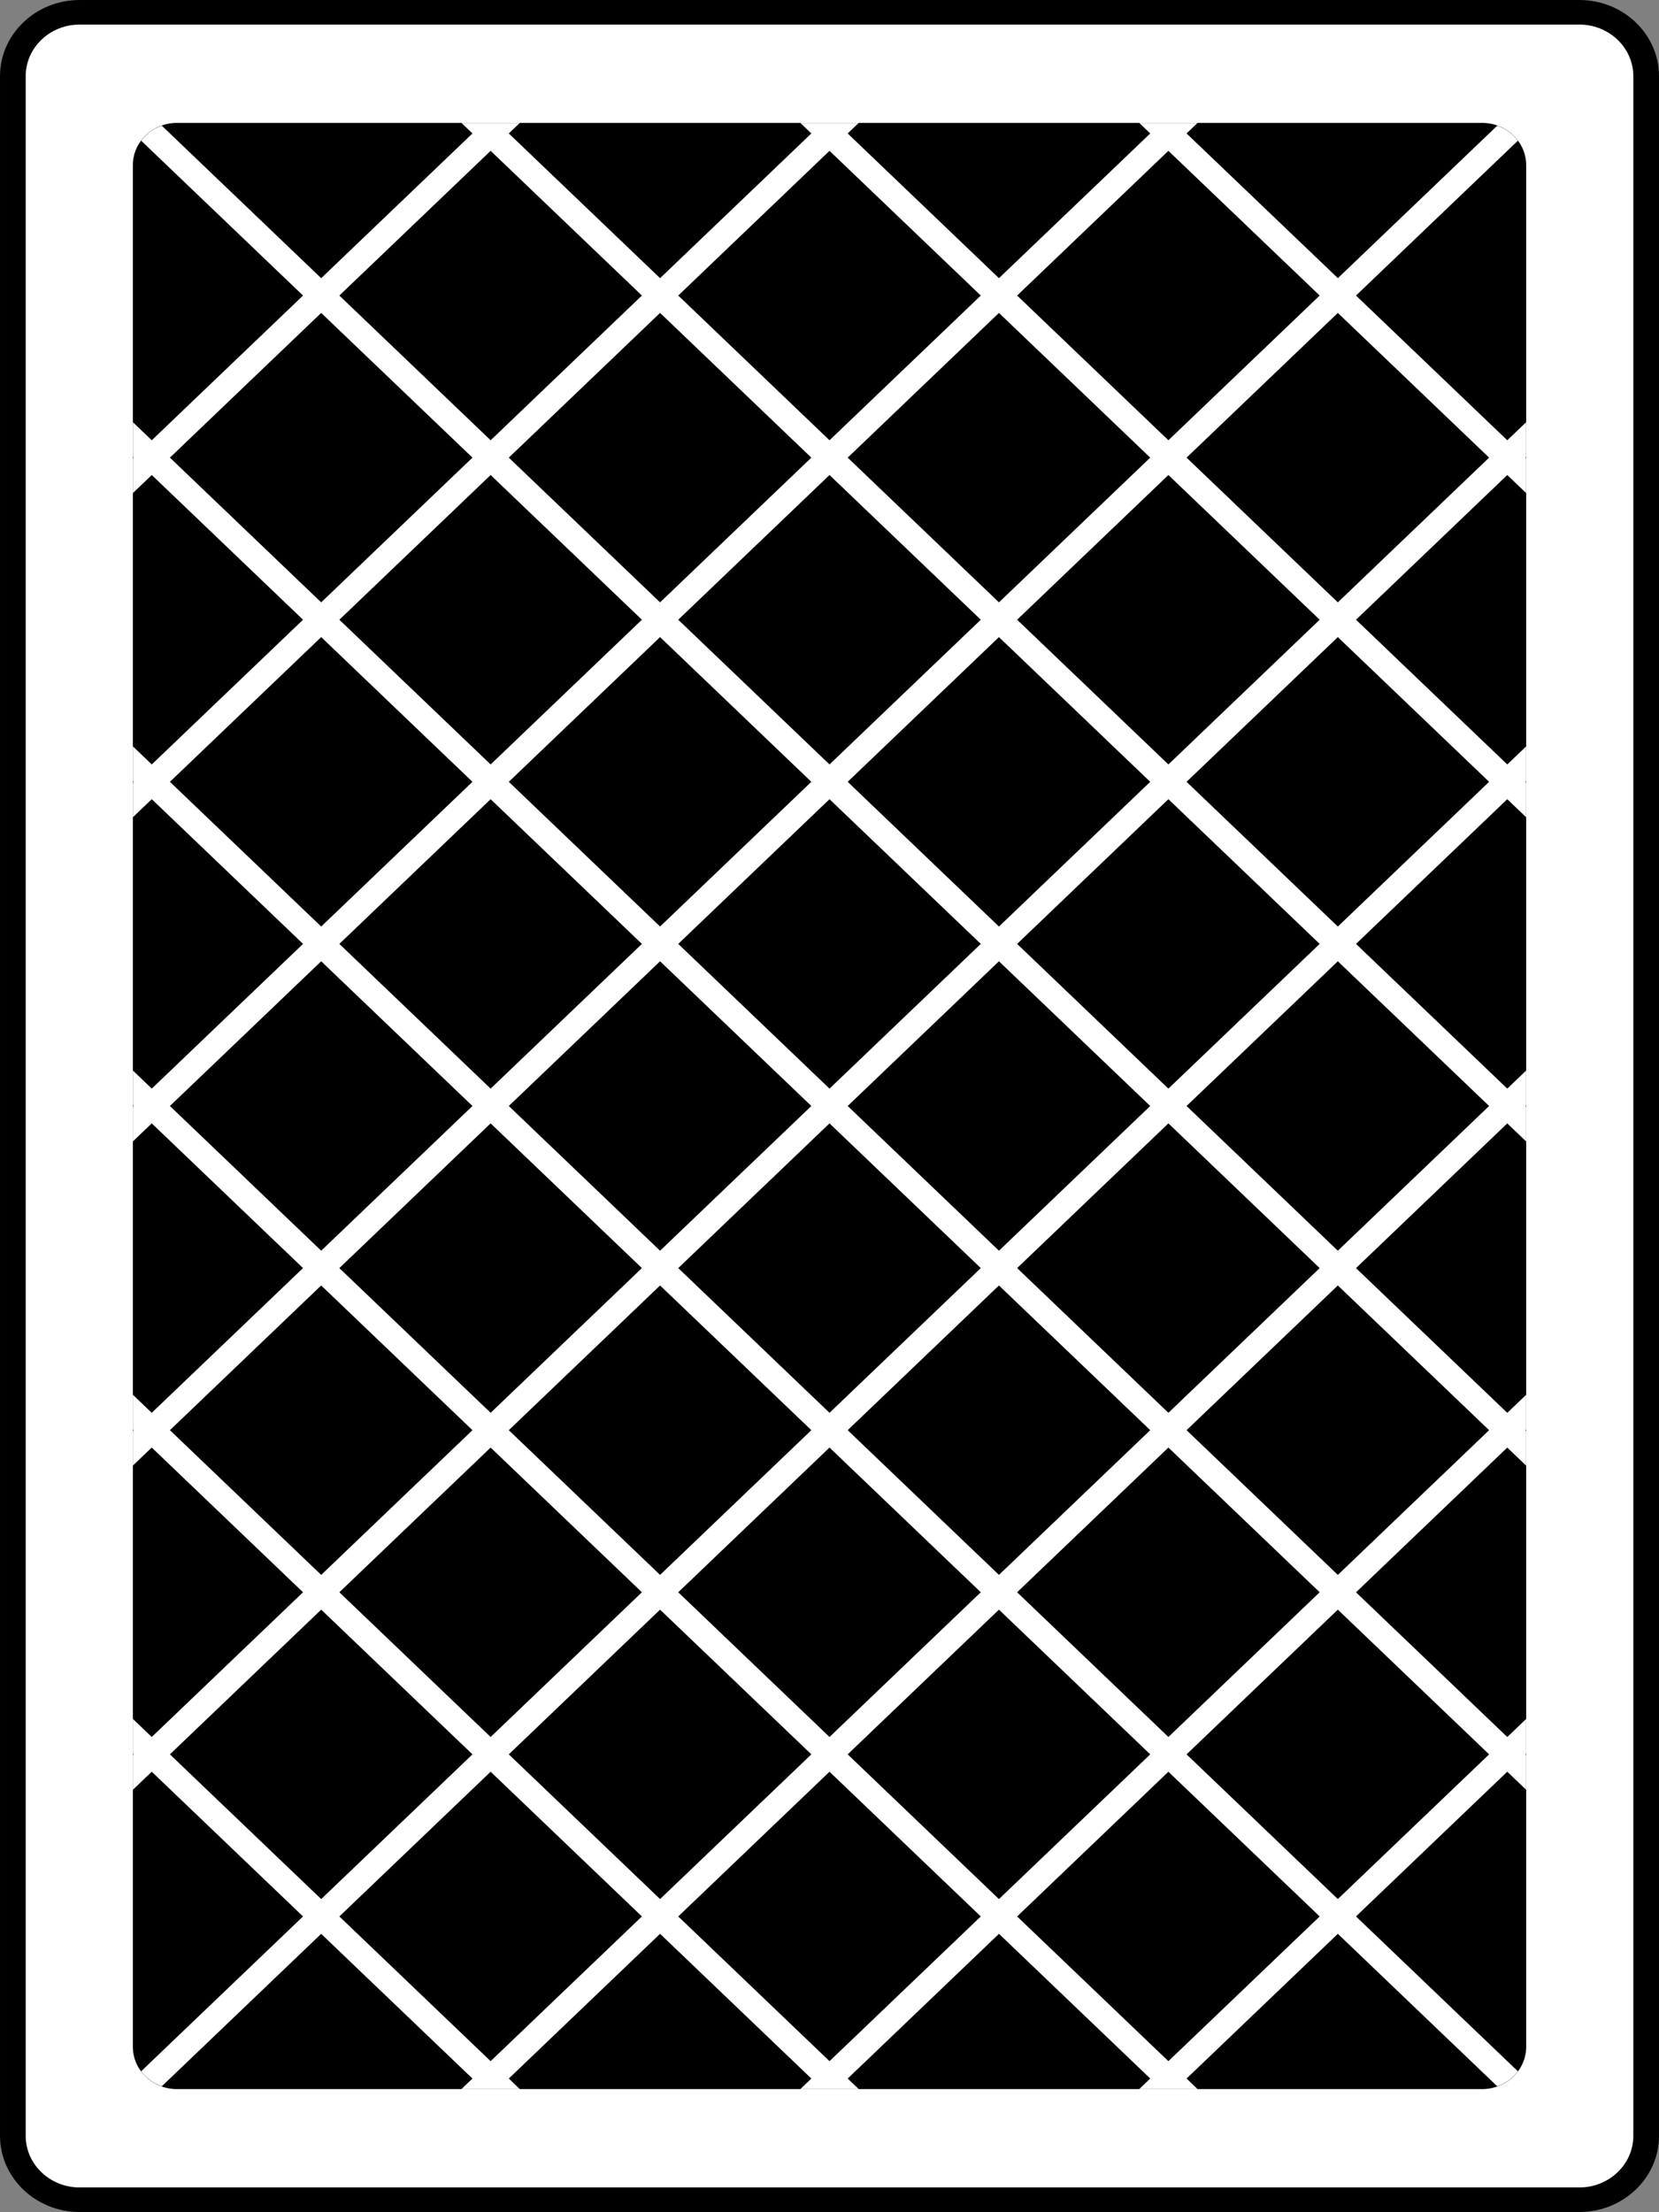 <?xml version="1.0" encoding="UTF-8" standalone="no"?>
<svg
   version="1.1"
   width="150"
   height="200"
   viewBox="0 0 150 200"
   xml:space="preserve"
   id="svg4"
   sodipodi:docname="black-playing-card-back-25478.svg"
   inkscape:version="1.4 (86a8ad7, 2024-10-11)"
   xmlns:inkscape="http://www.inkscape.org/namespaces/inkscape"
   xmlns:sodipodi="http://sodipodi.sourceforge.net/DTD/sodipodi-0.dtd"
   xmlns="http://www.w3.org/2000/svg"
   xmlns:svg="http://www.w3.org/2000/svg"><rect x="0" y="0" width="150" height="200" fill="#808080" stroke="none"/><defs
   id="defs4" /><sodipodi:namedview
   id="namedview4"
   pagecolor="#ffffff"
   bordercolor="#666666"
   borderopacity="1.0"
   inkscape:showpageshadow="2"
   inkscape:pageopacity="0.0"
   inkscape:pagecheckerboard="0"
   inkscape:deskcolor="#d1d1d1"
   inkscape:clip-to-page="false"
   inkscape:zoom="1.8036747"
   inkscape:cx="99.241841"
   inkscape:cy="96.746934"
   inkscape:window-width="1016"
   inkscape:window-height="924"
   inkscape:window-x="297"
   inkscape:window-y="801"
   inkscape:window-maximized="0"
   inkscape:current-layer="svg4" />
<g
   style="opacity:1;fill:none;fill-rule:nonzero;stroke:none;stroke-width:0;stroke-linecap:butt;stroke-linejoin:miter;stroke-miterlimit:10;stroke-dasharray:none"
   transform="matrix(2.323,0,0,2.222,-29.534,9.9999999e-7)"
   id="g4">
	<path
   d="M 74.188,89.5 H 15.812 c -1.435,0 -2.598,-1.163 -2.598,-2.598 V 3.098 c 0,-1.435 1.163,-2.598 2.598,-2.598 h 58.376 c 1.435,0 2.598,1.163 2.598,2.598 V 86.902 C 76.785,88.337 75.622,89.5 74.188,89.5 Z"
   style="opacity:1;fill:#ffffff;fill-rule:evenodd;stroke:none;stroke-width:1;stroke-linecap:butt;stroke-linejoin:miter;stroke-miterlimit:10;stroke-dasharray:none"
   stroke-linecap="round"
   id="path1" />
	<path
   d="M 74.187,90 H 15.812 c -1.708,0 -3.098,-1.39 -3.098,-3.098 V 3.098 C 12.714,1.39 14.104,0 15.812,0 h 58.375 c 1.709,0 3.099,1.39 3.099,3.098 V 86.903 C 77.286,88.61 75.896,90 74.187,90 Z M 15.812,1 c -1.157,0 -2.098,0.941 -2.098,2.098 v 83.805 c 0,1.156 0.941,2.098 2.098,2.098 h 58.375 c 1.157,0 2.099,-0.941 2.099,-2.098 V 3.098 C 76.286,1.941 75.344,1 74.187,1 Z"
   style="opacity:1;fill:#000000;fill-rule:nonzero;stroke:none;stroke-width:1;stroke-linecap:butt;stroke-linejoin:miter;stroke-miterlimit:10;stroke-dasharray:none"
   stroke-linecap="round"
   id="path2" />
	<path
   d="M 70.394,85 H 19.606 c -0.951,0 -1.721,-0.771 -1.721,-1.721 V 6.721 C 17.884,5.771 18.655,5 19.606,5 h 50.789 c 0.951,0 1.721,0.771 1.721,1.721 v 76.557 c 0,0.951 -0.771,1.722 -1.722,1.722 z"
   style="opacity:1;fill:#000000;fill-rule:evenodd;stroke:none;stroke-width:1;stroke-linecap:butt;stroke-linejoin:miter;stroke-miterlimit:10;stroke-dasharray:none"
   stroke-linecap="round"
   id="path3" />
	<path
   d="m 72.116,71.352 v -1.414 l -0.736,0.736 -5.888,-5.888 5.888,-5.888 0.736,0.736 V 58.22 l -0.029,-0.029 0.029,-0.029 v -1.414 l -0.736,0.736 -5.888,-5.888 5.888,-5.888 0.736,0.736 V 45.03 L 72.087,45 72.116,44.971 v -1.414 l -0.736,0.736 -5.888,-5.888 5.888,-5.888 0.736,0.736 v -1.414 l -0.029,-0.029 0.029,-0.029 v -1.414 l -0.736,0.736 -5.888,-5.888 5.888,-5.888 0.735,0.735 V 18.648 L 72.087,18.62 72.115,18.592 V 17.178 L 71.38,17.913 65.492,12.025 71.793,5.724 C 71.595,5.446 71.316,5.233 70.991,5.112 L 64.786,11.317 58.897,5.43 59.327,5 h -2.274 l 0.43,0.43 -5.888,5.888 L 45.707,5.43 46.137,5 h -2.274 l 0.43,0.43 -5.888,5.888 L 32.517,5.43 32.947,5 h -2.274 l 0.43,0.43 -5.888,5.888 -6.205,-6.206 c -0.325,0.121 -0.604,0.334 -0.802,0.612 l 6.301,6.301 -5.888,5.888 -0.736,-0.736 v 1.414 l 0.029,0.029 -0.029,0.029 v 1.414 l 0.736,-0.736 5.888,5.888 -5.888,5.888 -0.736,-0.736 v 1.414 l 0.029,0.029 -0.029,0.029 v 1.414 l 0.736,-0.736 5.888,5.888 -5.888,5.888 -0.736,-0.736 v 1.414 L 17.913,45 17.884,45.029 v 1.414 l 0.736,-0.736 5.888,5.888 -5.888,5.888 -0.736,-0.736 v 1.414 l 0.029,0.029 -0.029,0.029 v 1.414 l 0.736,-0.736 5.888,5.888 -5.888,5.888 -0.736,-0.736 v 1.414 l 0.029,0.029 -0.029,0.029 v 1.414 l 0.736,-0.736 5.888,5.888 -6.301,6.301 c 0.198,0.278 0.477,0.491 0.802,0.612 l 6.205,-6.205 5.888,5.888 L 30.673,85 h 2.274 l -0.43,-0.43 5.888,-5.888 5.888,5.888 -0.43,0.43 h 2.275 l -0.43,-0.43 5.888,-5.888 5.888,5.888 -0.431,0.43 h 2.274 l -0.43,-0.43 5.888,-5.888 6.205,6.205 c 0.325,-0.121 0.604,-0.334 0.802,-0.612 l -6.301,-6.301 5.888,-5.888 0.736,0.736 V 71.408 L 72.086,71.379 Z M 70.673,58.19 64.785,64.078 58.897,58.19 64.785,52.302 Z M 44.293,45 38.405,50.888 32.517,45 38.405,39.112 Z M 39.112,38.405 45,32.517 50.888,38.405 45,44.293 Z M 45,45.707 50.888,51.595 45,57.483 39.112,51.595 Z M 45.707,45 51.595,39.112 57.483,45 51.595,50.888 Z m 12.483,0.707 5.888,5.888 -5.888,5.888 -5.888,-5.888 z m -5.888,-7.302 5.888,-5.888 5.888,5.888 -5.888,5.888 z m 0,-13.19 5.888,-5.888 5.888,5.888 -5.888,5.888 z m 5.181,6.595 -5.888,5.888 -5.888,-5.888 5.888,-5.888 z M 45,31.103 39.112,25.215 45,19.327 l 5.888,5.888 z m -0.707,0.707 -5.888,5.888 -5.888,-5.888 5.888,-5.888 z m -12.483,-0.707 -5.888,-5.888 5.888,-5.888 5.888,5.888 z m 5.888,7.302 -5.888,5.888 -5.888,-5.888 5.888,-5.888 z m 0,13.19 -5.888,5.888 -5.888,-5.888 5.888,-5.888 z m 0,13.19 -5.888,5.888 -5.888,-5.888 5.888,-5.888 z m -5.181,-6.595 5.888,-5.888 5.888,5.888 -5.888,5.888 z M 45,58.897 50.888,64.785 45,70.673 39.112,64.785 Z m 0.707,-0.707 5.888,-5.888 5.888,5.888 -5.888,5.888 z m 12.483,0.707 5.888,5.888 -5.888,5.888 -5.888,-5.888 z M 70.673,45 64.785,50.888 58.897,45 64.785,39.112 Z m 0,-13.19 -5.888,5.888 -5.888,-5.888 5.888,-5.888 z m 0,-13.19 -5.888,5.888 -5.888,-5.888 5.888,-5.888 z M 58.19,6.137 64.078,12.025 58.19,17.913 52.302,12.025 Z M 57.483,18.62 51.595,24.508 45.707,18.62 51.595,12.732 Z M 45,6.137 50.888,12.025 45,17.913 39.112,12.025 Z M 44.293,18.62 38.405,24.508 32.517,18.62 38.405,12.732 Z M 31.81,6.137 l 5.888,5.888 -5.888,5.888 -5.888,-5.888 z m -12.483,12.483 5.888,-5.888 5.888,5.888 -5.888,5.888 z m 0,13.19 5.888,-5.888 5.888,5.888 -5.888,5.888 z m 0,13.19 5.888,-5.888 5.888,5.888 -5.888,5.888 z m 0,13.19 5.888,-5.888 5.888,5.888 -5.888,5.888 z m 0,13.19 5.888,-5.888 5.888,5.888 -5.888,5.888 z m 12.483,12.483 -5.888,-5.888 5.888,-5.888 5.888,5.888 z m 0.707,-12.483 5.888,-5.888 5.888,5.888 -5.888,5.888 z M 45,83.863 39.112,77.975 45,72.087 l 5.888,5.888 z m 0.707,-12.483 5.888,-5.888 5.888,5.888 -5.888,5.888 z m 12.483,12.483 -5.888,-5.888 5.888,-5.888 5.888,5.888 z m 6.595,-6.595 -5.888,-5.888 5.888,-5.888 5.888,5.888 z"
   style="opacity:1;fill:#ffffff;fill-rule:evenodd;stroke:none;stroke-width:1;stroke-linecap:butt;stroke-linejoin:miter;stroke-miterlimit:10;stroke-dasharray:none"
   stroke-linecap="round"
   id="path4" />
</g>
</svg>

